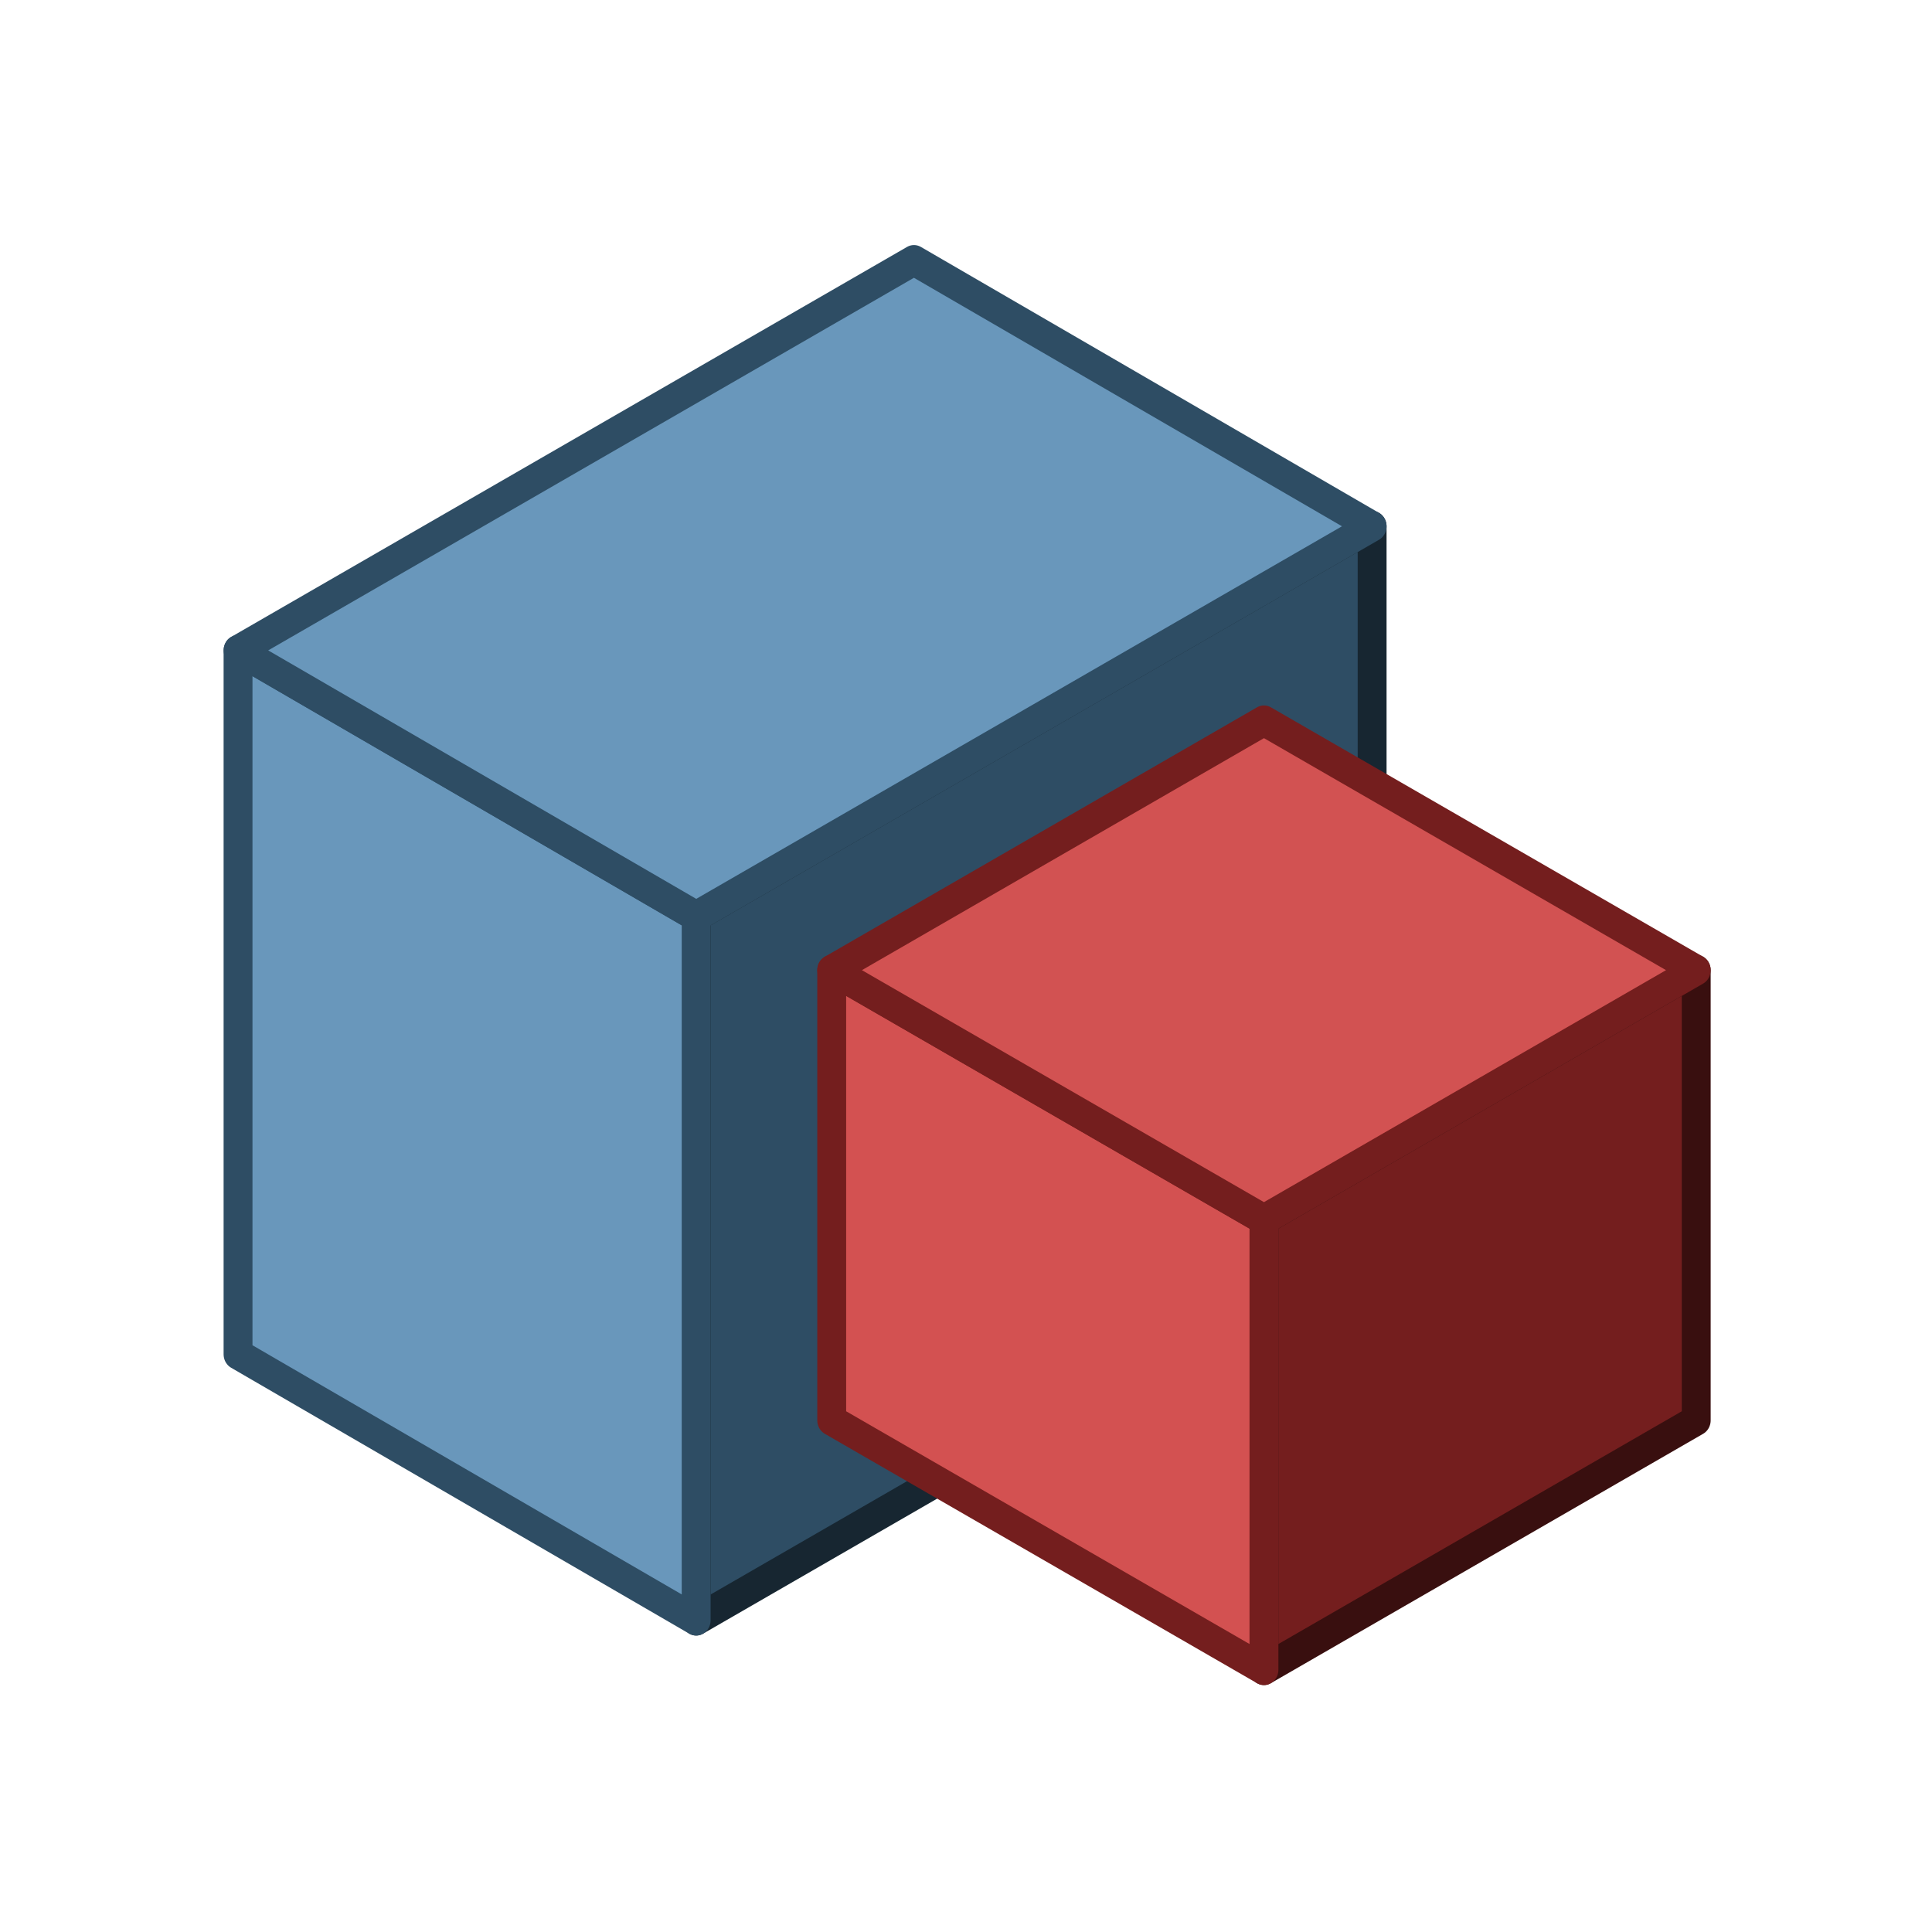 <?xml version="1.0" encoding="UTF-8"?>
<!-- Created with Inkscape (http://www.inkscape.org/) -->
<svg width="130" height="130" version="1.1" xmlns="http://www.w3.org/2000/svg" xmlns:cc="http://creativecommons.org/ns#" xmlns:dc="http://purl.org/dc/elements/1.1/" xmlns:rdf="http://www.w3.org/1999/02/22-rdf-syntax-ns#">
 <g transform="translate(-250.19 -123.66)">
  <g transform="matrix(.184 0 0 .195 269.61 138.66)" stroke-linejoin="round" stroke-width="10.557">
   <g transform="translate(-6.875 60.519)">
    <g transform="translate(-11.651 10.148)">
     <g transform="matrix(1.634 0 0 1.634 -237.73 -270.53)" stroke-width="6.463">
      <path d="m399.32 335.04-151.27 82.355v-148.66l151.27-82.355z" fill="#2e4d64" stroke="#172631"/>
      <path d="m145.51 361.24 102.53 56.16v-148.66l-102.53-56.16z" fill="#6997bb" stroke="#2e4d64"/>
      <path d="m296.78 130.22-151.26 82.359 102.53 56.16 151.27-82.355z" fill="#6997bb" stroke="#2e4d64"/>
     </g>
     <g transform="translate(110.79 10.321)" stroke-width="10.557">
      <g transform="matrix(1.045 0 0 1.045 5.203 -17.91)" stroke-width="10.105">
       <path d="m399.32 335.04-151.27 82.355v-148.66l151.27-82.355z" fill="#741e1e" stroke="#390f0f"/>
       <path d="m96.79 335.04 151.26 82.355v-148.66l-151.26-82.355z" fill="#d35151" stroke="#741e1e"/>
       <path d="m248.05 104.02-151.26 82.359 151.26 82.355 151.27-82.355z" fill="#d25252" stroke="#741e1e"/>
      </g>
     </g>
    </g>
   </g>
  </g>
 </g>
</svg>
